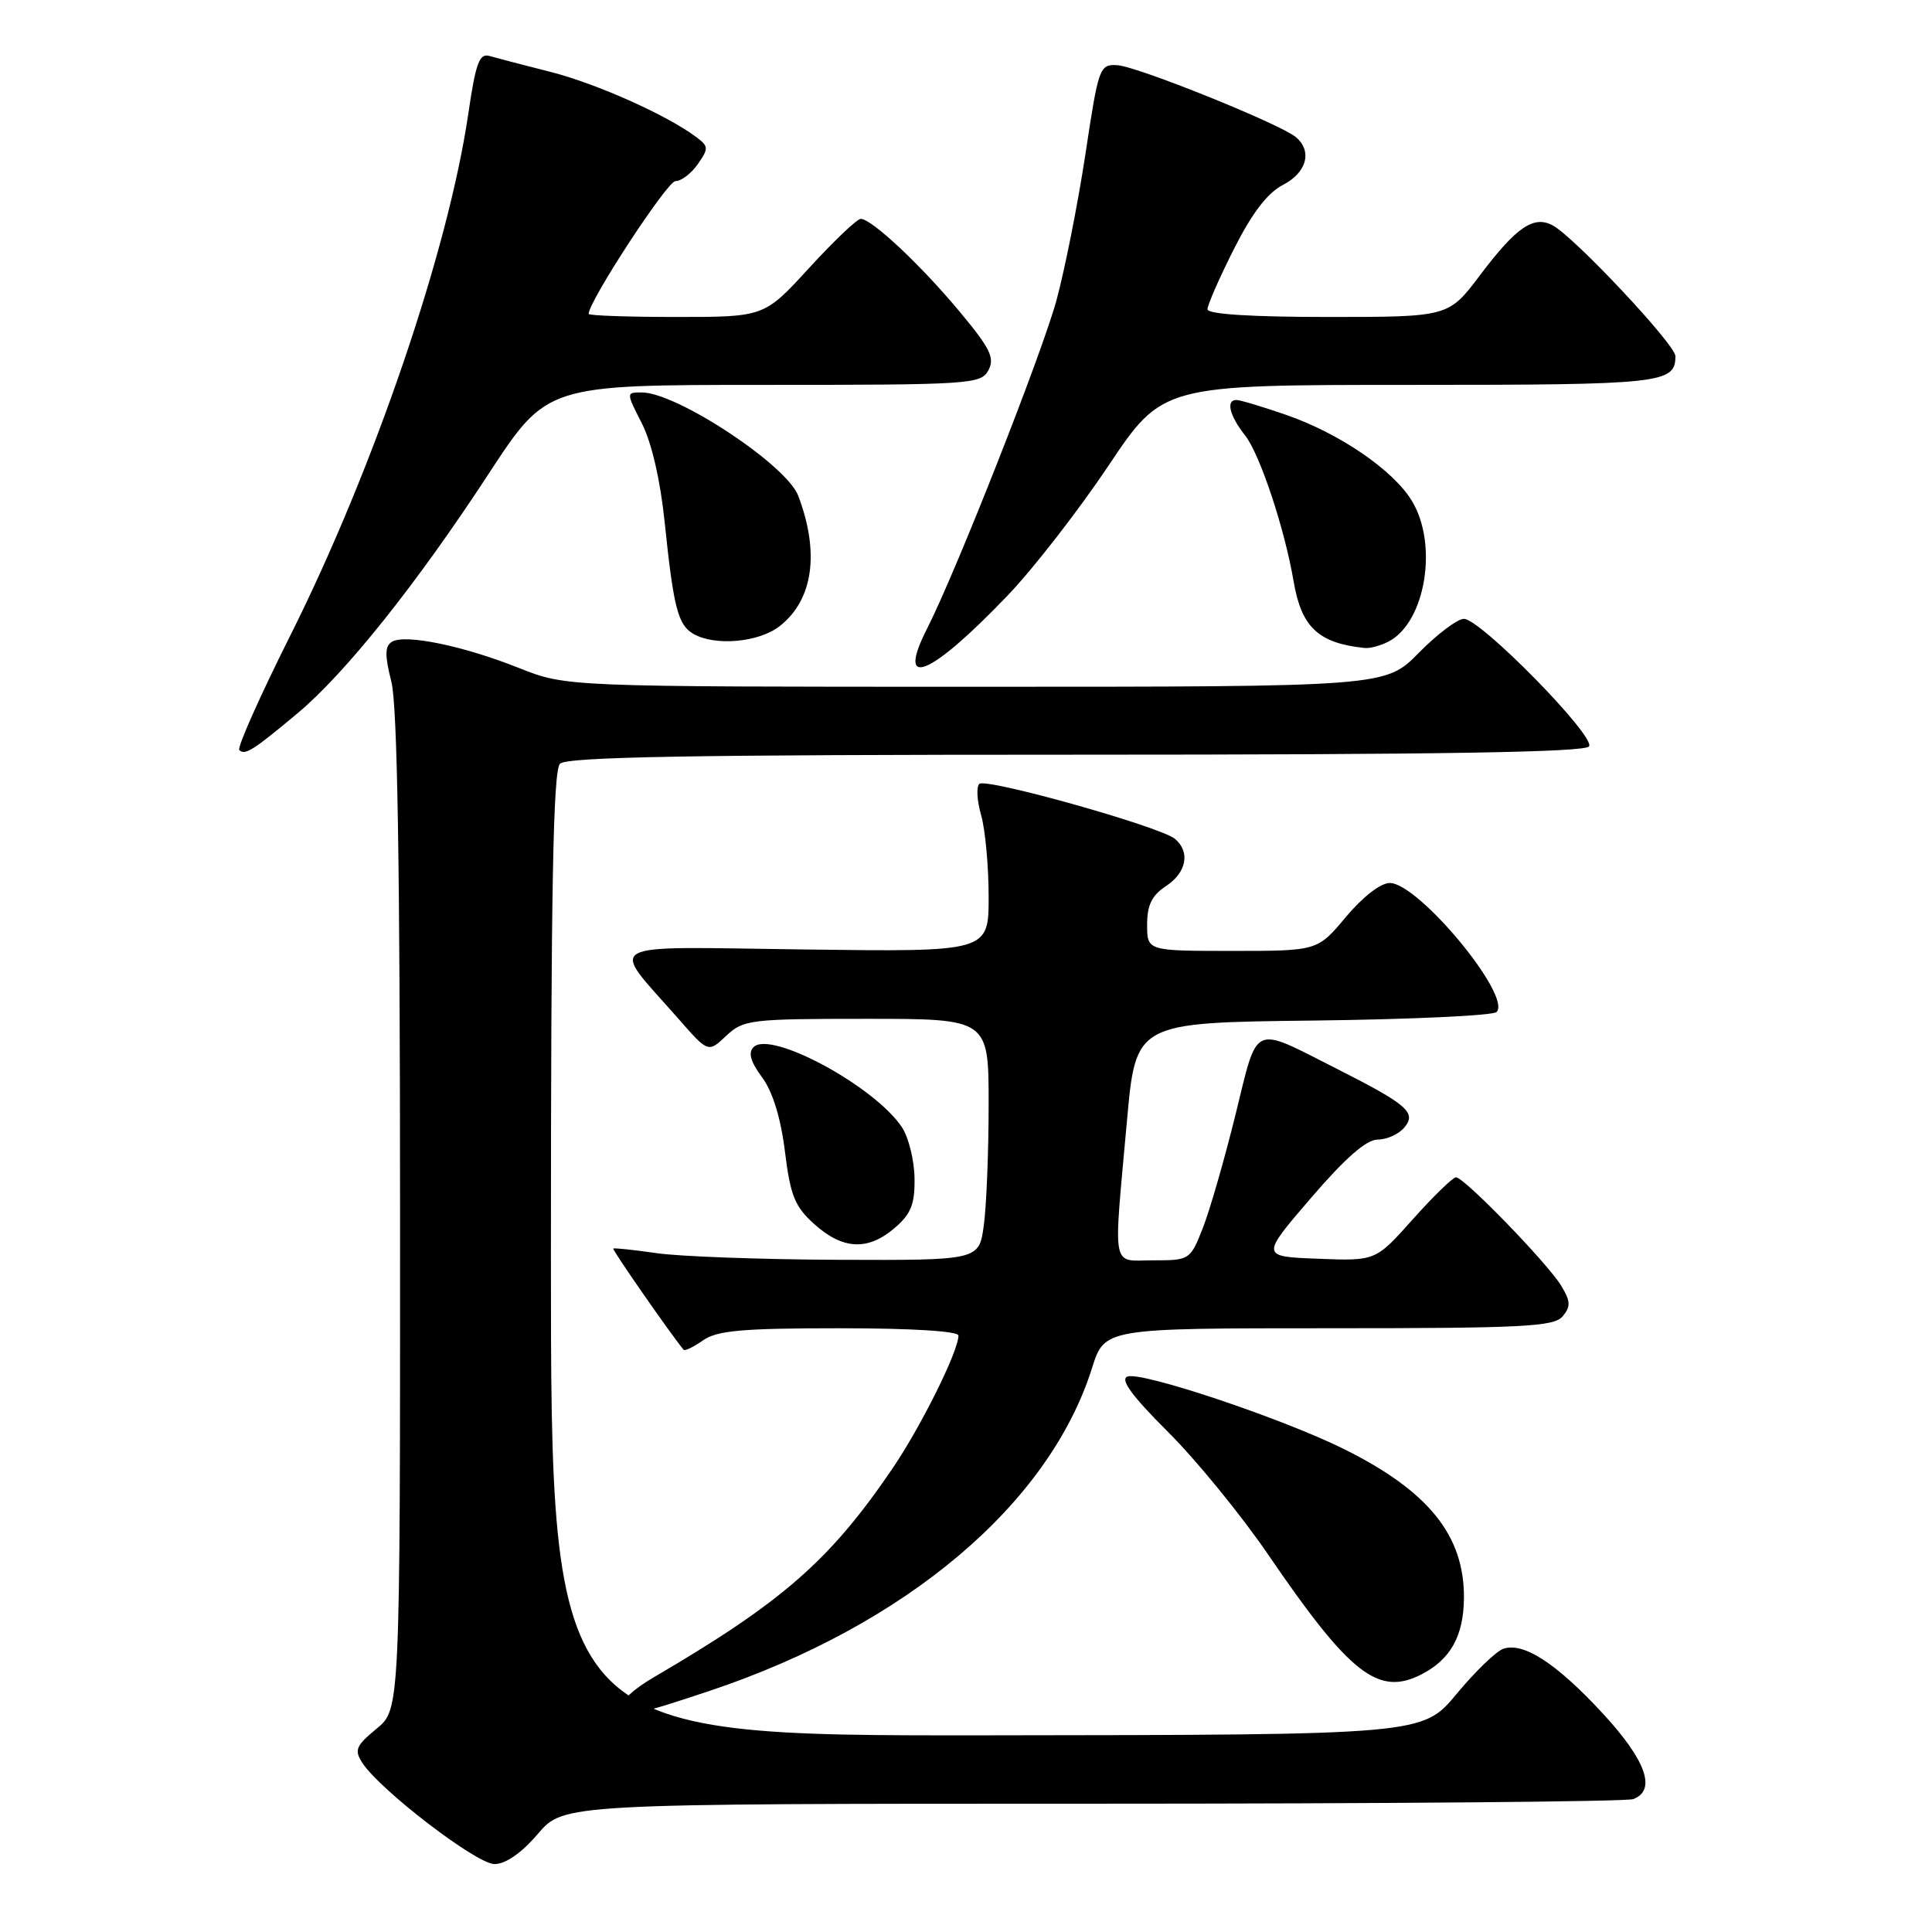 <?xml version="1.0" encoding="UTF-8" standalone="no"?>
<!DOCTYPE svg PUBLIC "-//W3C//DTD SVG 1.1//EN" "http://www.w3.org/Graphics/SVG/1.1/DTD/svg11.dtd" >
<svg xmlns="http://www.w3.org/2000/svg" xmlns:xlink="http://www.w3.org/1999/xlink" version="1.1" viewBox="0 0 256 256">
 <g >
 <path fill="currentColor"
d=" M 71.27 243.00 C 74.69 239.00 74.69 239.00 144.76 239.00 C 183.30 239.00 215.55 238.73 216.42 238.39 C 219.53 237.20 218.10 233.23 212.34 227.00 C 206.21 220.38 201.88 217.57 199.20 218.47 C 198.27 218.78 195.47 221.48 193.00 224.46 C 188.50 229.88 188.50 229.88 130.75 229.94 C 73.00 230.00 73.00 230.00 73.00 166.20 C 73.00 117.91 73.29 102.11 74.20 101.20 C 75.11 100.29 91.68 100.00 142.64 100.00 C 190.61 100.00 210.08 99.68 210.56 98.90 C 211.41 97.53 196.16 82.00 193.98 82.00 C 193.12 82.00 190.43 84.03 188.00 86.50 C 183.58 91.00 183.58 91.00 129.30 91.00 C 75.02 91.00 75.02 91.00 68.76 88.51 C 61.39 85.57 53.65 83.98 51.93 85.04 C 50.99 85.63 50.97 86.82 51.86 90.34 C 52.66 93.52 53.00 114.63 53.01 160.69 C 53.02 226.50 53.02 226.50 49.89 229.07 C 47.16 231.32 46.92 231.89 48.00 233.57 C 50.33 237.18 63.14 247.00 65.52 247.00 C 66.99 247.00 69.10 245.54 71.27 243.00 Z  M 94.08 224.03 C 120.07 215.32 139.01 199.32 144.70 181.27 C 146.37 176.00 146.37 176.00 176.06 176.00 C 201.87 176.00 205.93 175.79 207.06 174.42 C 208.15 173.12 208.11 172.42 206.87 170.37 C 205.06 167.39 194.01 156.00 192.93 156.00 C 192.51 156.00 189.94 158.50 187.22 161.54 C 182.28 167.09 182.28 167.09 174.66 166.79 C 167.04 166.50 167.04 166.50 173.70 158.75 C 178.25 153.45 181.05 151.00 182.55 151.00 C 183.76 151.00 185.36 150.28 186.09 149.39 C 187.73 147.42 186.49 146.35 177.00 141.55 C 165.78 135.88 166.73 135.44 163.70 147.74 C 162.24 153.66 160.29 160.41 159.37 162.75 C 157.72 166.94 157.62 167.00 152.85 167.00 C 147.18 167.00 147.51 168.74 149.33 148.50 C 150.50 135.50 150.50 135.50 173.97 135.23 C 186.88 135.08 197.83 134.57 198.30 134.10 C 200.39 132.01 187.96 117.00 184.15 117.00 C 182.94 117.00 180.55 118.86 178.34 121.50 C 174.58 126.00 174.58 126.00 163.29 126.00 C 152.00 126.00 152.00 126.00 152.00 122.52 C 152.00 119.92 152.63 118.64 154.50 117.41 C 157.23 115.62 157.75 112.87 155.68 111.15 C 153.73 109.53 130.62 103.04 129.76 103.87 C 129.35 104.26 129.46 106.13 130.01 108.03 C 130.55 109.93 131.00 114.78 131.00 118.81 C 131.00 126.13 131.00 126.13 106.61 125.81 C 79.02 125.46 80.72 124.52 89.90 135.00 C 93.84 139.50 93.84 139.50 96.23 137.25 C 98.51 135.11 99.41 135.00 114.81 135.00 C 131.00 135.00 131.00 135.00 131.00 146.36 C 131.00 152.61 130.71 159.81 130.36 162.36 C 129.73 167.00 129.73 167.00 111.11 166.93 C 100.88 166.89 90.03 166.49 87.00 166.05 C 83.97 165.61 81.39 165.34 81.26 165.44 C 81.09 165.59 88.79 176.67 90.58 178.85 C 90.74 179.05 91.90 178.48 93.16 177.60 C 95.02 176.30 98.37 176.00 111.22 176.00 C 120.77 176.00 127.00 176.38 127.00 176.97 C 127.00 179.04 121.99 189.12 118.20 194.67 C 109.94 206.80 103.64 212.30 86.61 222.26 C 84.01 223.77 82.17 225.46 82.50 226.01 C 83.40 227.46 84.31 227.30 94.08 224.03 Z  M 188.32 221.88 C 192.22 219.88 193.95 216.77 193.98 211.70 C 194.02 203.46 189.30 197.60 178.17 192.05 C 170.04 187.99 151.24 181.69 149.39 182.40 C 148.39 182.79 149.99 184.97 154.76 189.73 C 158.50 193.45 164.47 200.77 168.03 205.98 C 178.85 221.83 182.62 224.79 188.32 221.88 Z  M 118.56 162.70 C 120.72 160.85 121.23 159.56 121.18 156.12 C 121.15 153.76 120.40 150.74 119.53 149.40 C 115.97 143.97 102.12 136.48 99.85 138.75 C 99.11 139.49 99.45 140.68 100.98 142.75 C 102.39 144.66 103.46 148.14 104.01 152.60 C 104.74 158.49 105.32 159.89 107.95 162.25 C 111.71 165.60 115.02 165.75 118.56 162.70 Z  M 39.37 94.56 C 45.72 89.27 55.19 77.41 64.77 62.75 C 72.46 51.00 72.46 51.00 101.19 51.00 C 128.62 51.00 129.98 50.91 130.97 49.06 C 131.84 47.44 131.21 46.15 127.17 41.31 C 122.02 35.12 115.50 29.00 114.05 29.00 C 113.57 29.00 110.50 31.92 107.22 35.50 C 101.27 42.00 101.27 42.00 89.63 42.00 C 83.23 42.00 78.00 41.82 78.00 41.59 C 78.00 39.93 88.41 24.00 89.50 24.00 C 90.26 24.00 91.60 22.99 92.46 21.75 C 93.91 19.68 93.90 19.39 92.27 18.17 C 88.40 15.26 79.00 11.06 72.92 9.52 C 69.39 8.63 65.77 7.68 64.87 7.42 C 63.52 7.02 63.04 8.33 62.06 15.02 C 59.41 33.15 49.55 62.06 38.49 84.16 C 34.45 92.22 31.40 99.07 31.71 99.38 C 32.45 100.12 33.52 99.45 39.37 94.56 Z  M 133.57 78.85 C 136.91 75.36 142.89 67.66 146.85 61.75 C 154.04 51.00 154.04 51.00 186.82 51.00 C 220.27 51.00 222.00 50.81 222.00 47.19 C 222.00 45.67 208.63 31.42 205.75 29.87 C 203.22 28.51 200.95 30.06 196.12 36.45 C 191.94 42.00 191.94 42.00 175.97 42.00 C 165.73 42.00 160.00 41.63 160.00 40.98 C 160.00 40.41 161.57 36.82 163.50 33.00 C 165.90 28.24 167.94 25.56 170.00 24.50 C 173.16 22.87 173.92 20.01 171.70 18.16 C 169.57 16.40 150.71 8.80 148.06 8.64 C 145.69 8.50 145.57 8.86 143.82 20.45 C 142.82 27.03 141.09 35.74 139.98 39.82 C 137.99 47.05 126.70 75.71 122.85 83.28 C 118.64 91.56 123.25 89.65 133.57 78.85 Z  M 184.06 84.97 C 188.91 82.37 190.58 72.10 187.07 66.35 C 184.58 62.26 177.42 57.38 170.33 54.94 C 167.22 53.87 164.31 53.00 163.84 53.00 C 162.40 53.00 162.91 55.07 165.00 57.72 C 166.95 60.21 170.22 70.04 171.41 77.03 C 172.44 83.12 174.70 85.23 180.82 85.86 C 181.54 85.94 183.00 85.54 184.06 84.97 Z  M 103.33 82.95 C 107.75 79.48 108.63 73.23 105.77 65.69 C 104.23 61.61 89.67 52.00 85.03 52.00 C 82.96 52.00 82.96 52.00 85.05 56.10 C 86.34 58.63 87.50 63.64 88.07 69.17 C 89.24 80.51 89.83 82.79 91.86 83.98 C 94.72 85.65 100.57 85.13 103.33 82.95 Z "/>
</g>
</svg>